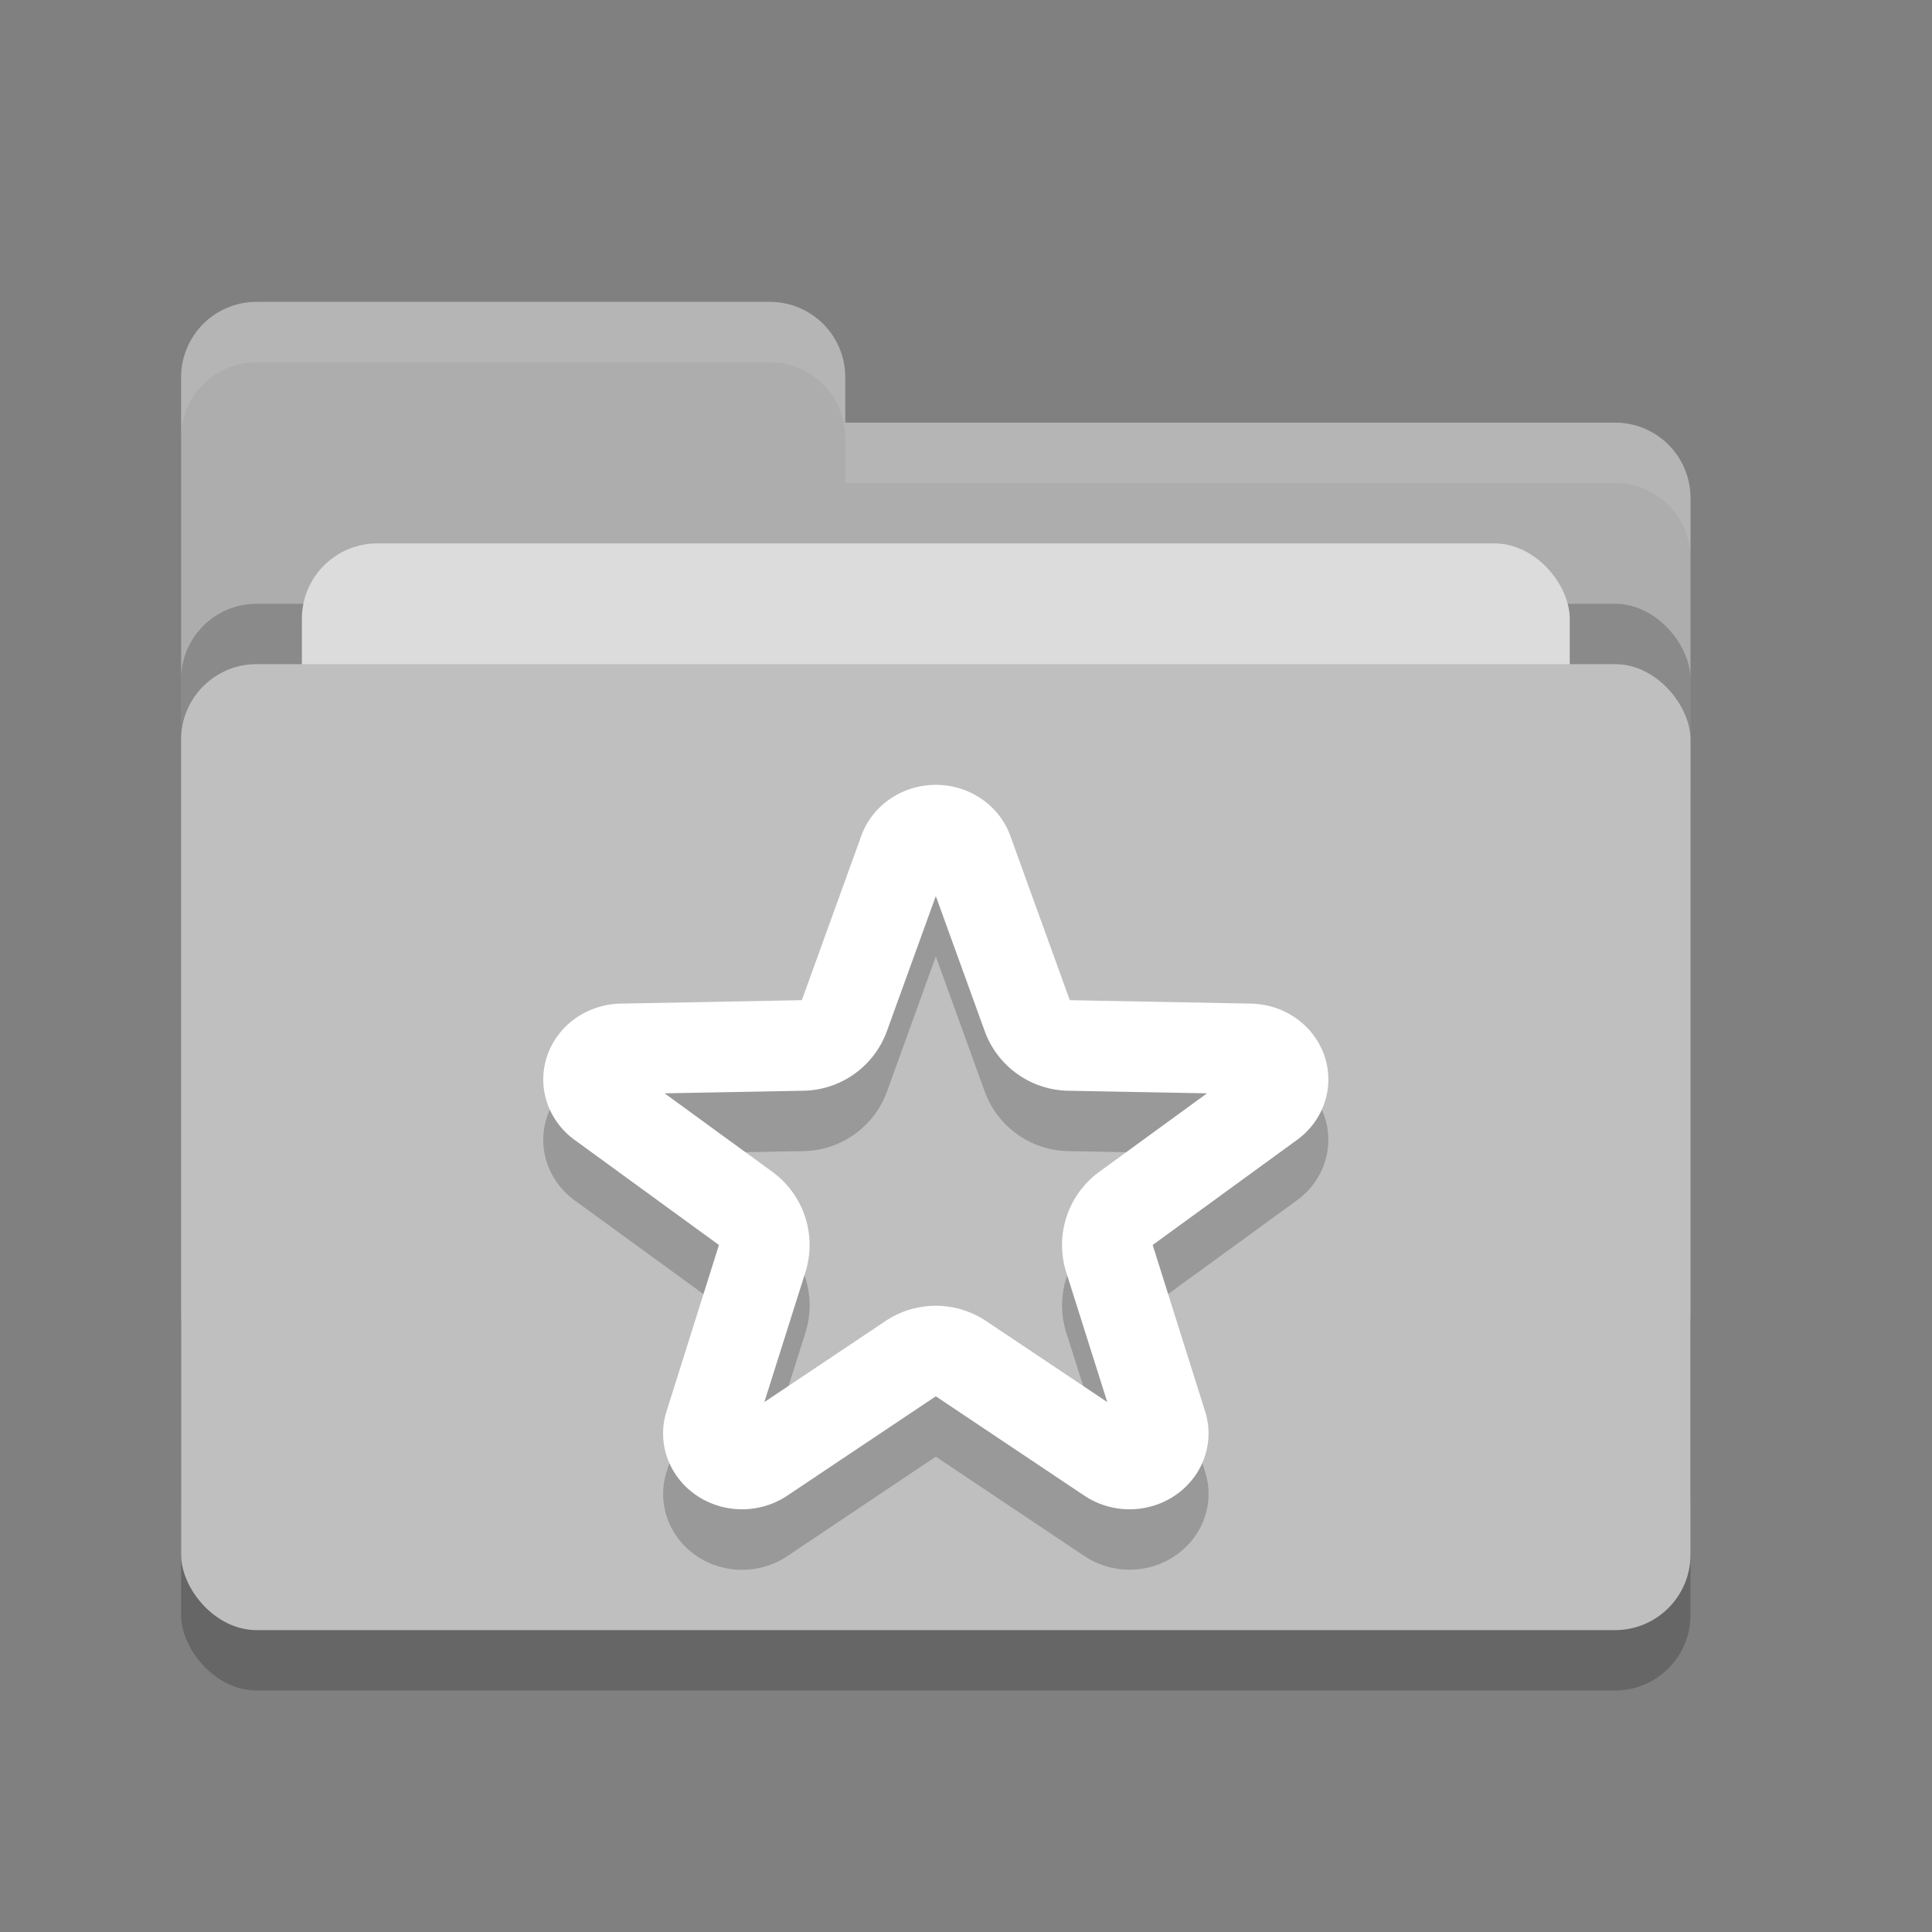 <svg xmlns="http://www.w3.org/2000/svg" width="32" height="32" version="1">
 <rect width="100%" height="100%" fill="#808080" stroke="none"/>
 <rect style="opacity:0.2" width="25" height="16" x="3" y="12" rx="1.25" ry="1.25"/>
 <path style="fill:#adadad" d="M 3,21.75 C 3,22.442 3.558,23 4.25,23 H 26.75 C 27.442,23 28,22.442 28,21.75 V 8.25 C 28,7.558 27.442,7 26.75,7 H 14 V 6.25 C 14,5.558 13.443,5 12.75,5 H 4.25 C 3.558,5 3,5.558 3,6.25"/>
 <rect style="opacity:0.2" width="25" height="16" x="3" y="10" rx="1.25" ry="1.25"/>
 <rect style="fill:#dcdcdc" width="21" height="10" x="5" y="9" rx="1.25" ry="1.25"/>
 <rect style="fill:#bfbfbf" width="25" height="16" x="3" y="11" rx="1.25" ry="1.25"/>
 <path style="opacity:0.1;fill:#ffffff" d="M 4.25 5 C 3.558 5 3 5.558 3 6.25 L 3 7.25 C 3 6.558 3.558 6 4.25 6 L 12.75 6 C 13.443 6 14 6.558 14 7.25 L 14 8 L 26.75 8 C 27.442 8 28 8.557 28 9.25 L 28 8.25 C 28 7.558 27.442 7 26.75 7 L 14 7 L 14 6.25 C 14 5.558 13.443 5 12.75 5 L 4.25 5 z"/>
 <path style="opacity:0.2" d="m 15.547,14 a 1.308,1.256 0 0 0 -1.281,0.844 l -0.984,2.723 -3,0.057 a 1.308,1.256 0 0 0 -0.764,2.258 l 2.391,1.74 -0.869,2.758 a 1.308,1.256 0 0 0 2,1.395 L 15.5,24.127 l 2.461,1.646 a 1.308,1.256 0 0 0 2,-1.395 l -0.869,-2.758 2.391,-1.74 A 1.308,1.256 0 0 0 20.719,17.623 l -3,-0.057 -0.984,-2.723 a 1.308,1.256 0 0 0 -1.188,-0.844 z M 15.5,15.842 l 0.809,2.234 a 1.5,1.5 0 0 0 1.383,0.99 l 2.301,0.043 -1.783,1.299 a 1.5,1.5 0 0 0 -0.549,1.664 l 0.68,2.15 -2.006,-1.342 a 1.5,1.5 0 0 0 -1.668,0 l -2.006,1.342 0.68,-2.15 a 1.5,1.5 0 0 0 -0.549,-1.664 l -1.783,-1.299 2.301,-0.043 a 1.5,1.5 0 0 0 1.383,-0.99 L 15.5,15.842 Z"/>
 <path style="fill:#ffffff" d="M 15.547 13 A 1.308 1.256 0 0 0 14.266 13.844 L 13.281 16.566 L 10.281 16.623 A 1.308 1.256 0 0 0 9.518 18.881 L 11.908 20.621 L 11.039 23.379 A 1.308 1.256 0 0 0 13.039 24.773 L 15.5 23.127 L 17.961 24.773 A 1.308 1.256 0 0 0 19.961 23.379 L 19.092 20.621 L 21.482 18.881 A 1.308 1.256 0 0 0 20.719 16.623 L 17.719 16.566 L 16.734 13.844 A 1.308 1.256 0 0 0 15.547 13 z M 15.5 14.842 L 16.309 17.076 A 1.5 1.5 0 0 0 17.691 18.066 L 19.992 18.109 L 18.209 19.408 A 1.5 1.5 0 0 0 17.66 21.072 L 18.34 23.223 L 16.334 21.881 A 1.5 1.5 0 0 0 14.666 21.881 L 12.66 23.223 L 13.34 21.072 A 1.5 1.5 0 0 0 12.791 19.408 L 11.008 18.109 L 13.309 18.066 A 1.5 1.5 0 0 0 14.691 17.076 L 15.5 14.842 z"/>
</svg>
